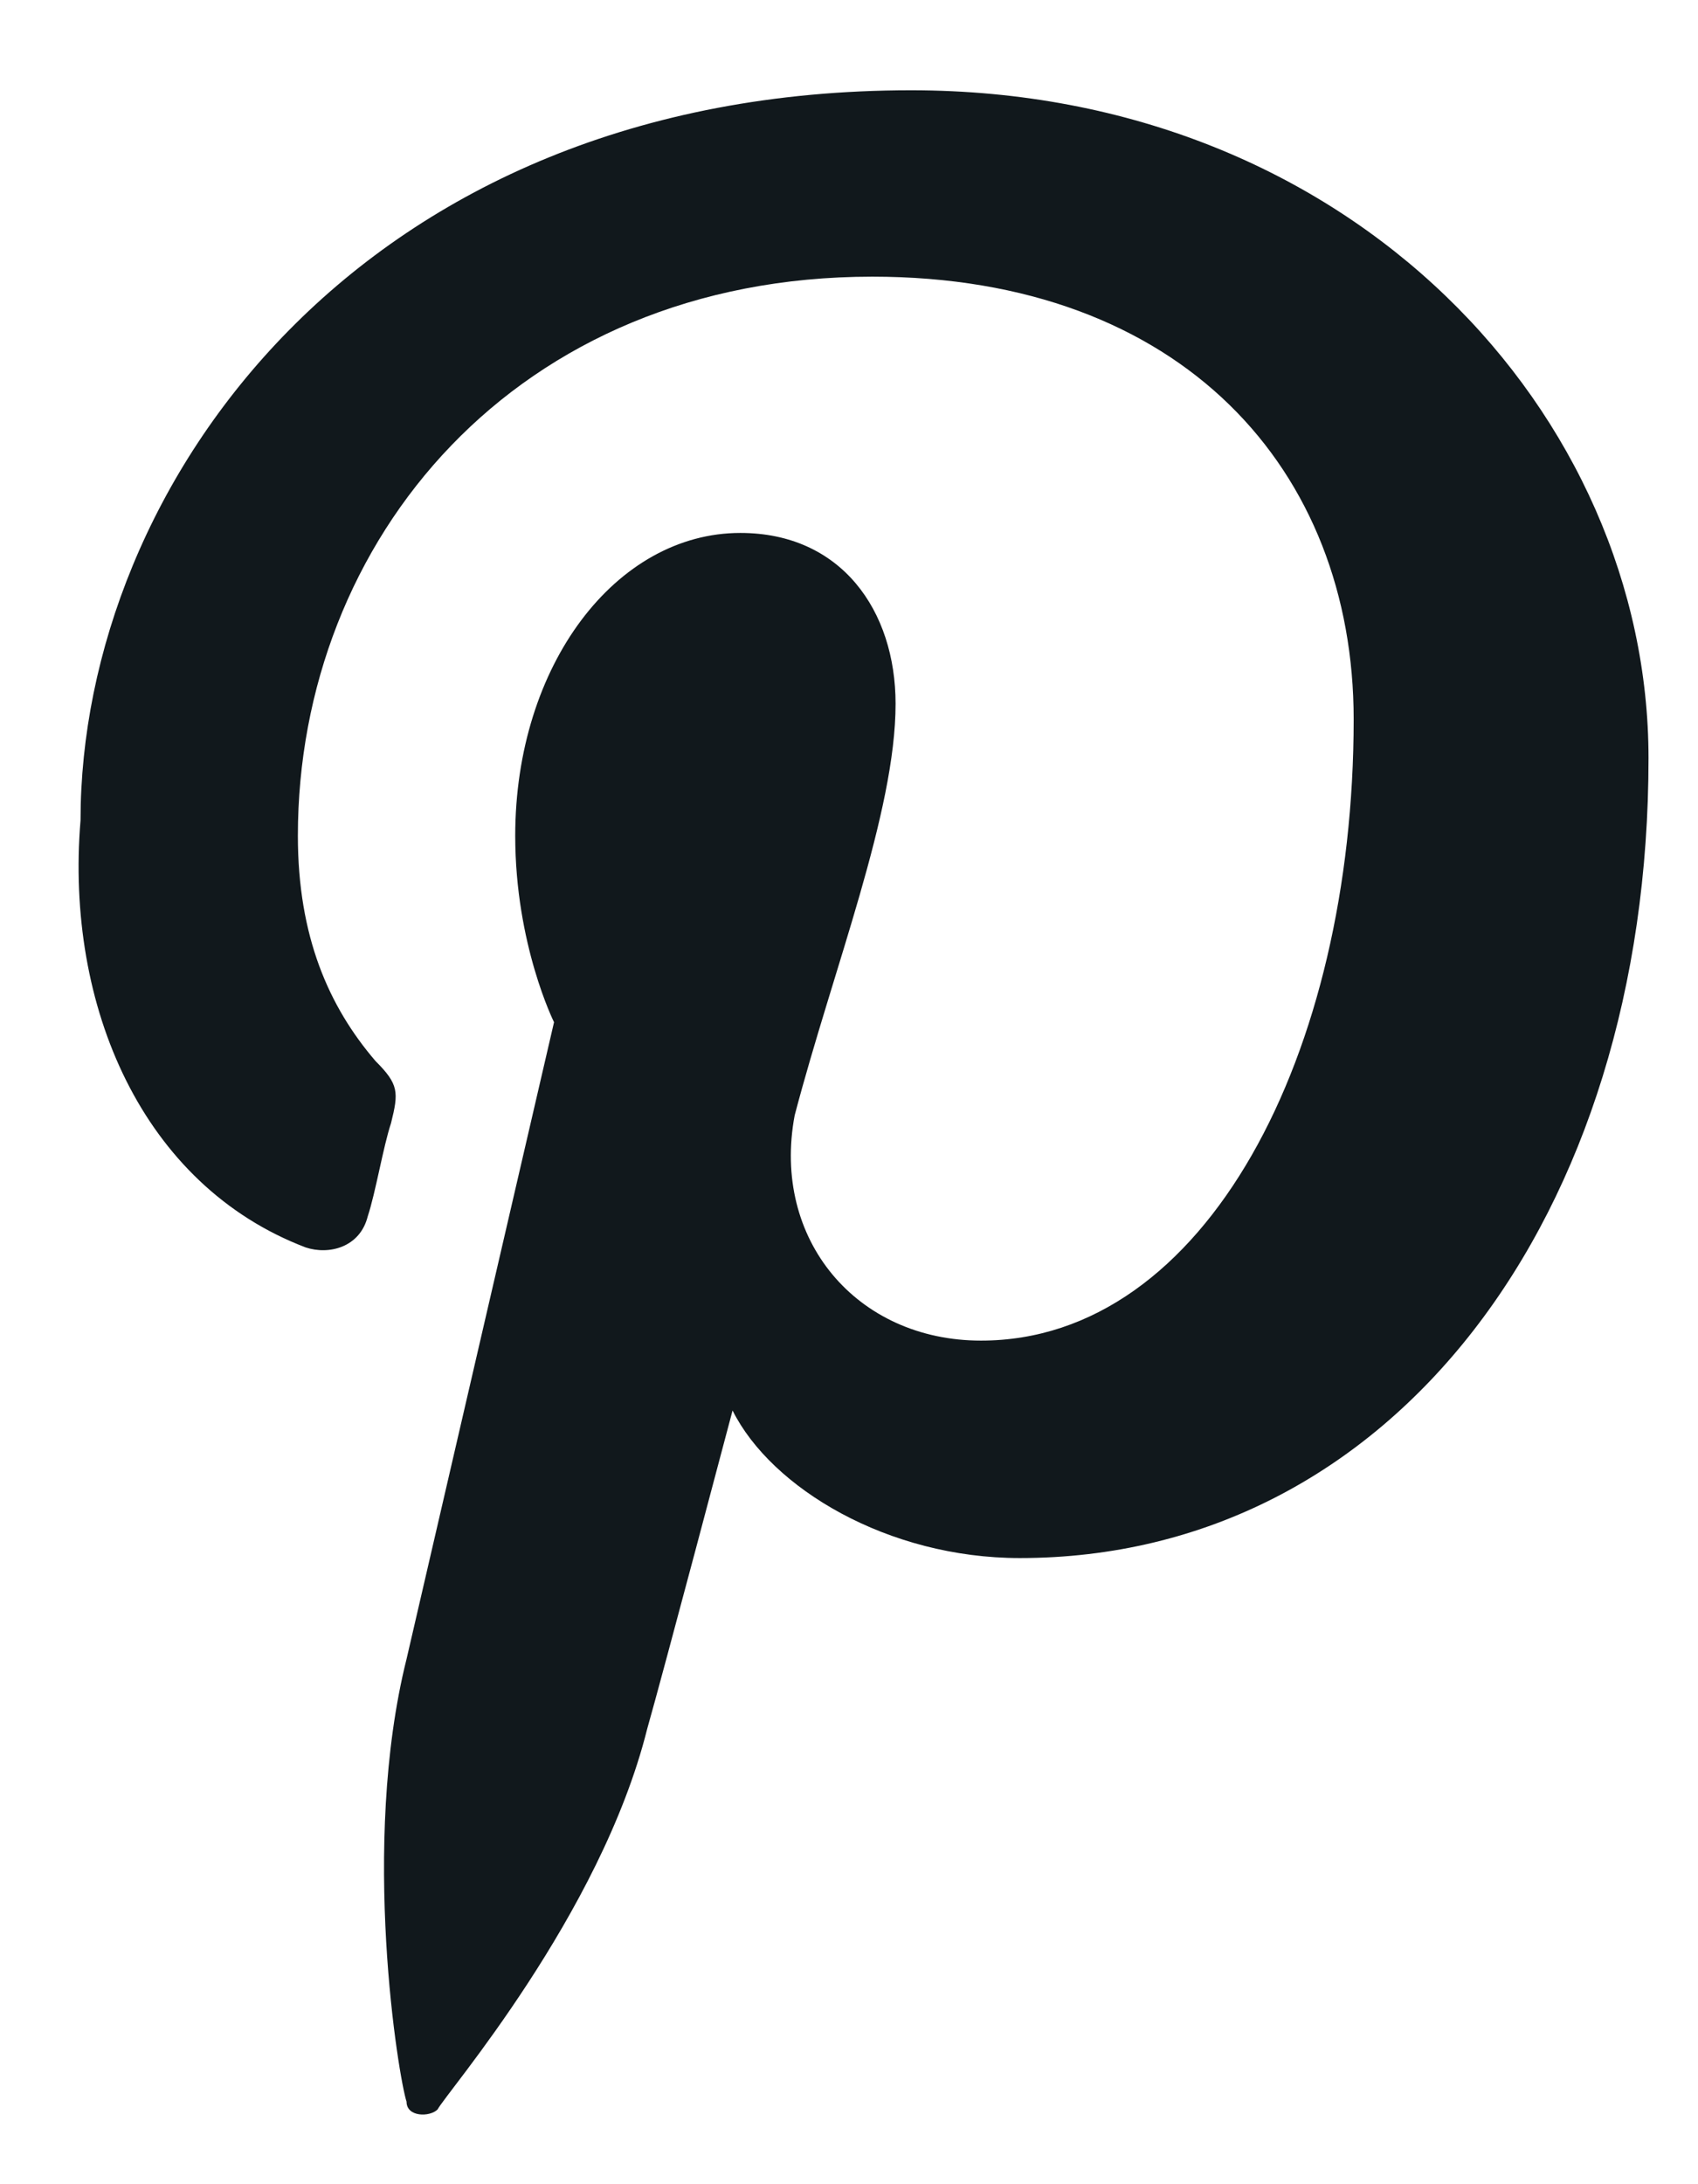 <svg width="14" height="18" viewBox="0 0 14 18" fill="none" xmlns="http://www.w3.org/2000/svg">
<path d="M2.52 10.28C2.712 10.344 2.968 10.28 3.032 10.024C3.096 9.832 3.16 9.448 3.224 9.256C3.288 9 3.288 8.936 3.096 8.744C2.712 8.296 2.456 7.72 2.456 6.888C2.456 4.456 4.248 2.28 7.192 2.28C9.752 2.28 11.161 3.88 11.161 5.928C11.161 8.68 9.944 11.048 8.088 11.048C7.064 11.048 6.36 10.216 6.552 9.192C6.872 7.976 7.384 6.696 7.384 5.8C7.384 5.032 6.936 4.392 6.104 4.392C5.08 4.392 4.248 5.48 4.248 6.888C4.248 7.784 4.568 8.424 4.568 8.424C4.568 8.424 3.544 12.84 3.352 13.672C2.968 15.208 3.288 17.128 3.352 17.32C3.352 17.448 3.544 17.448 3.608 17.384C3.672 17.256 4.952 15.784 5.336 14.248C5.464 13.8 6.04 11.624 6.04 11.624C6.36 12.264 7.32 12.84 8.408 12.84C11.48 12.84 13.592 10.024 13.592 6.248C13.592 3.432 11.161 0.744 7.512 0.744C2.968 0.744 0.664 4.008 0.664 6.76C0.536 8.296 1.176 9.768 2.52 10.28Z" fill="#11181C"/>
</svg>
